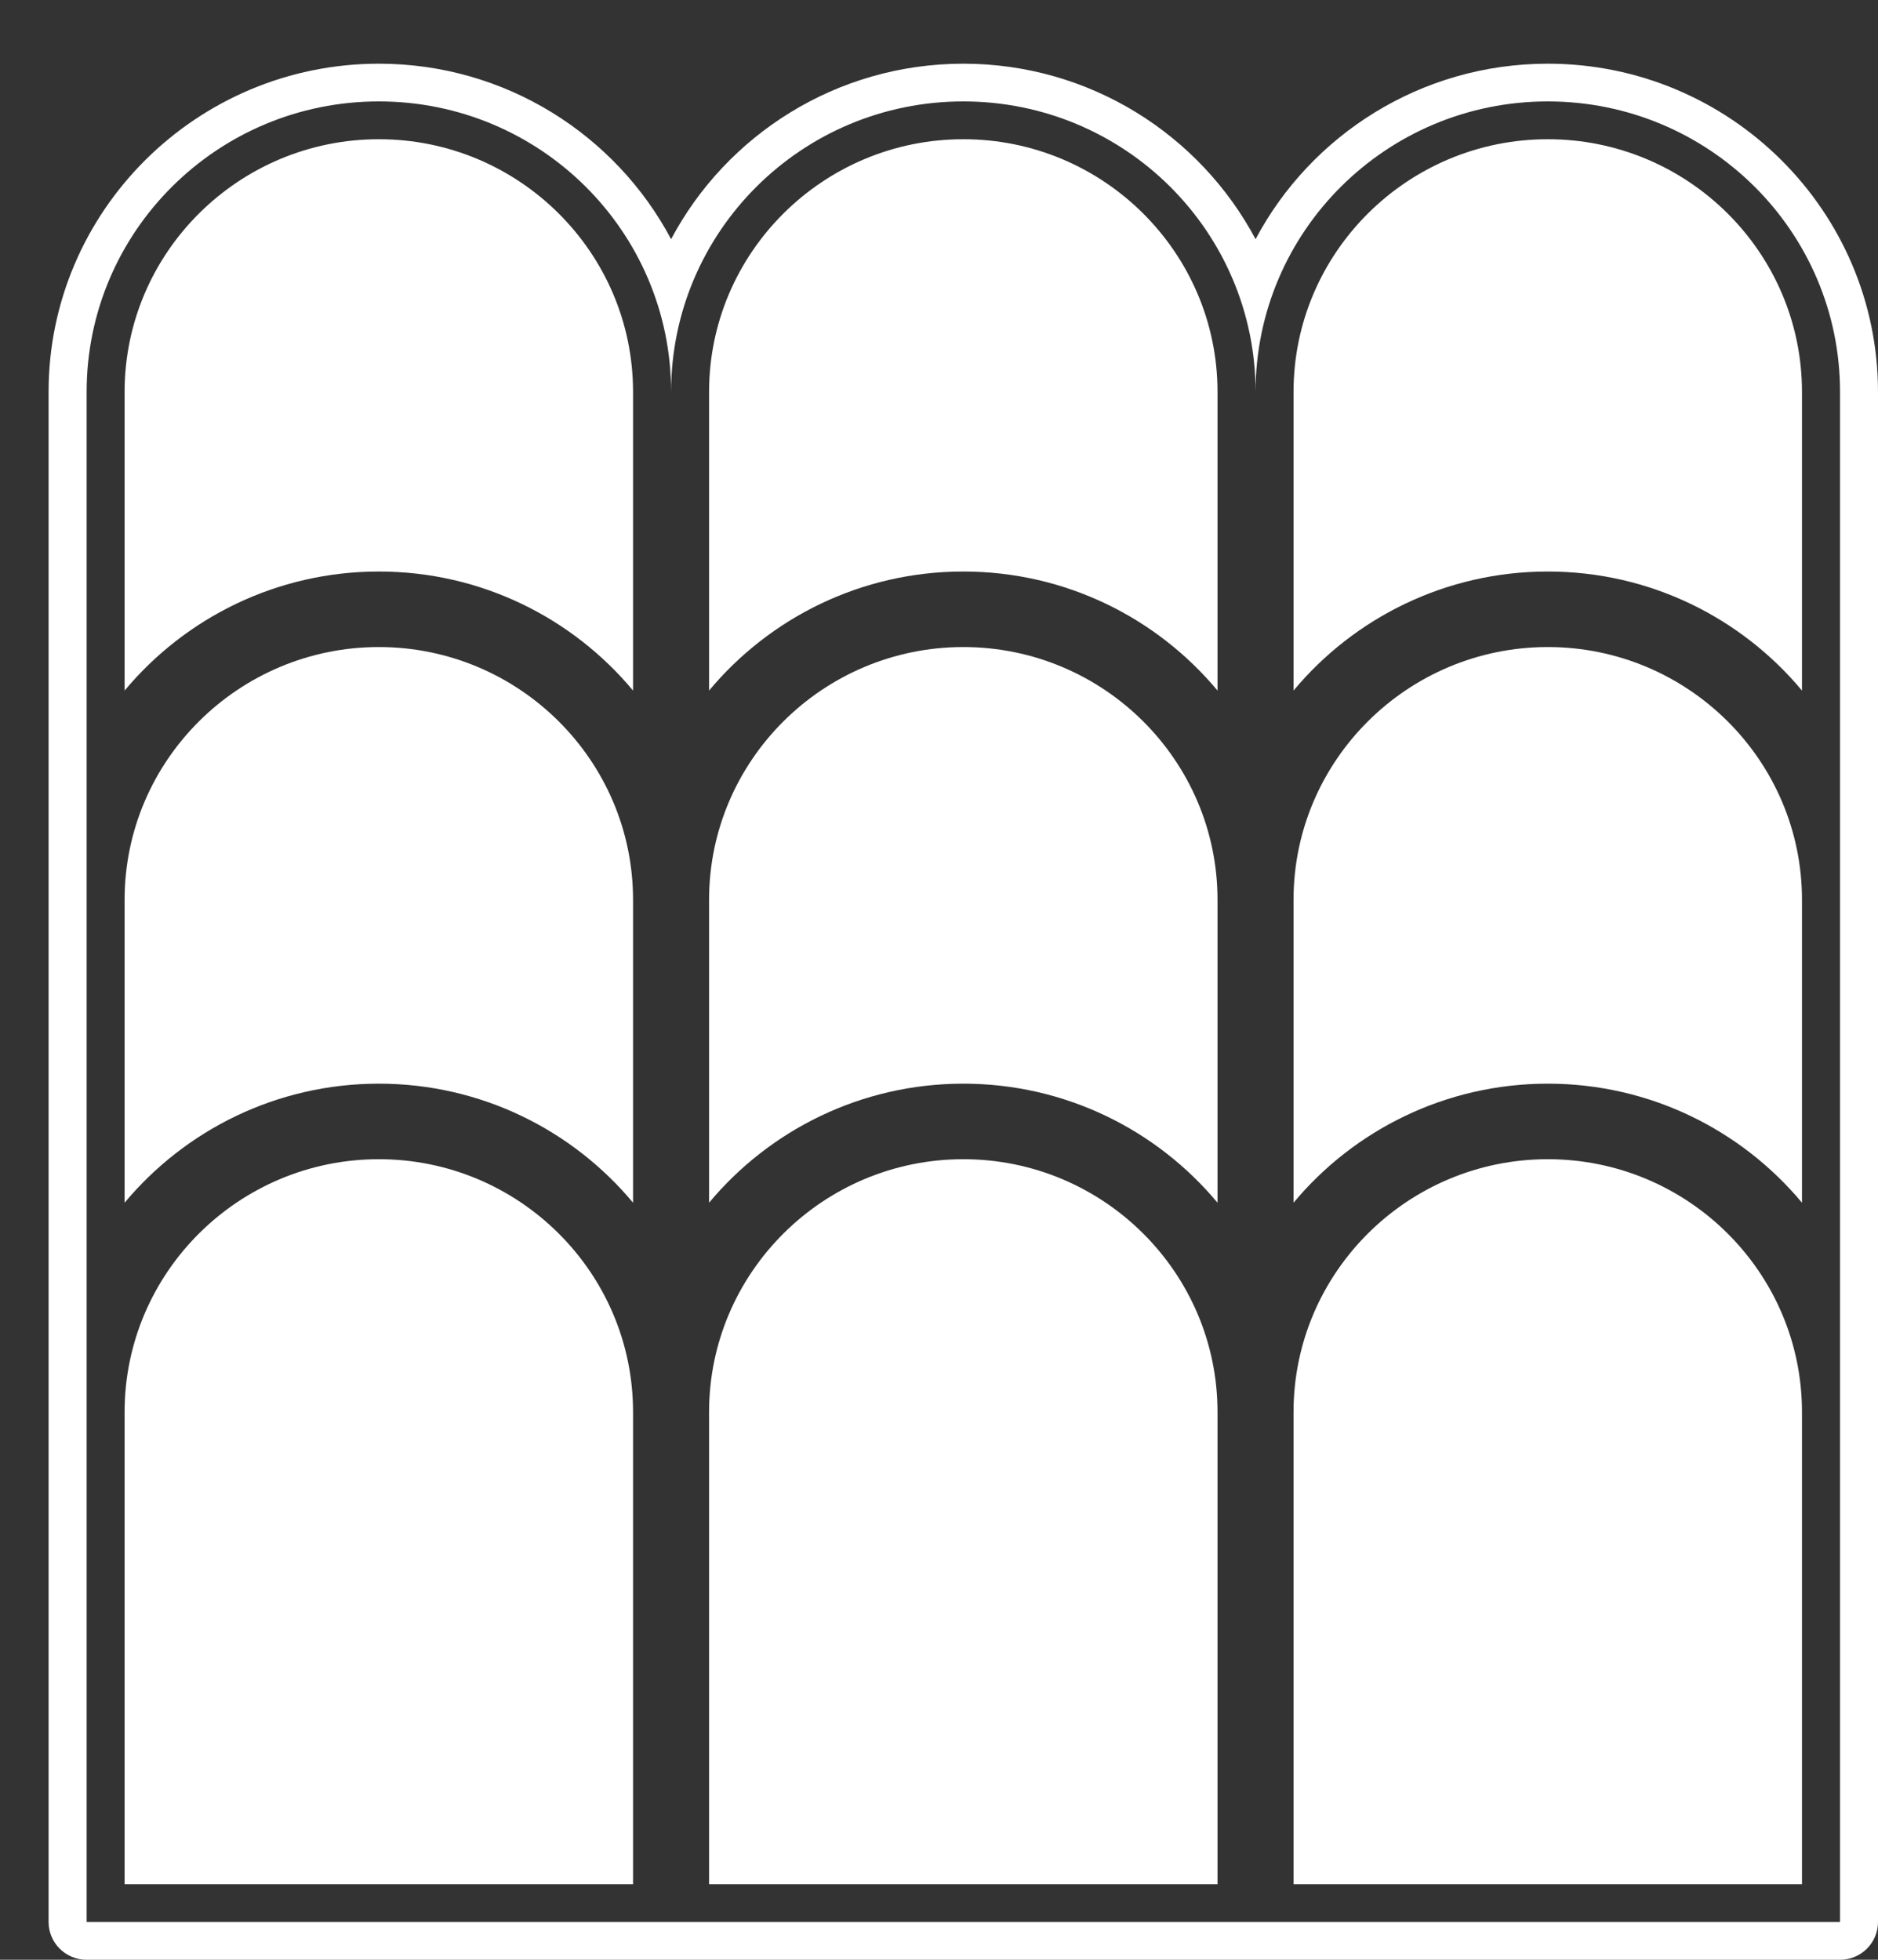 <?xml version="1.0" encoding="UTF-8" standalone="no"?>
<svg width="23px" height="24px" viewBox="0 0 23 24" version="1.1" xmlns="http://www.w3.org/2000/svg" xmlns:xlink="http://www.w3.org/1999/xlink">
    <rect x="0" y="0" width="23" height="24" fill="#333333" stroke="none"/>
    <!-- Generator: sketchtool 40.1 (33804) - http://www.bohemiancoding.com/sketch -->
    <title>D2CE4737-CFA9-42BA-BD3E-15F16CB8E32A</title>
    <desc>Created with sketchtool.</desc>
    <defs></defs>
    <g id="Telas" stroke="none" stroke-width="1" fill="none" fill-rule="evenodd">
        <g id="response-screen-negative" transform="translate(-18, -481)" fill="#FFFFFF">
            <g id="icon_roof_white" transform="translate(29.5, 493) rotate(-180) translate(-29.5, -493) translate(18, 481)">
                <path d="M21.939,6.735 L21.939,12.967 L21.939,19.2 C21.939,21.165 20.337,22.758 18.36,22.758 C16.384,22.758 14.781,21.165 14.781,19.2 L14.781,12.967 L14.781,6.735 C14.781,6.726 14.781,6.717 14.781,6.708 L14.781,0.463 L21.939,0.463 L21.939,6.708 C21.939,6.717 21.939,6.726 21.939,6.735 L21.939,6.735 Z M14.781,6.735 L14.781,12.967 L14.781,19.2 C14.781,21.165 13.179,22.758 11.202,22.758 C9.226,22.758 7.623,21.165 7.623,19.2 L7.623,12.967 L7.623,6.735 C7.623,6.726 7.623,6.717 7.623,6.708 L7.623,0.463 L14.781,0.463 L14.781,6.708 C14.781,6.717 14.781,6.726 14.781,6.735 L14.781,6.735 Z M-5.68434189e-14,0.463 L-5.68434189e-14,19.2 C-5.68434189e-14,21.417 1.814,23.22 4.044,23.22 C5.595,23.22 6.945,22.348 7.623,21.071 C8.302,22.348 9.651,23.22 11.202,23.22 C12.753,23.22 14.103,22.348 14.781,21.071 C15.459,22.348 16.809,23.22 18.36,23.22 C20.59,23.22 22.405,21.417 22.405,19.2 L22.405,0.463 C22.405,0.207 22.196,4.54747351e-13 21.939,4.54747351e-13 L0.465,4.54747351e-13 C0.208,4.54747351e-13 -5.68434189e-14,0.207 -5.68434189e-14,0.463 Z M7.623,6.735 L7.623,12.967 L7.623,19.2 C7.623,21.165 6.021,22.758 4.044,22.758 C2.068,22.758 0.465,21.165 0.465,19.2 L0.465,12.967 L0.465,6.735 C0.465,6.726 0.465,6.717 0.465,6.708 L0.465,0.463 L7.623,0.463 L7.623,6.708 C7.623,6.717 7.623,6.726 7.623,6.735 L7.623,6.735 Z M21.474,12.954 L21.474,12.981 C21.474,14.687 20.077,16.076 18.36,16.076 C16.643,16.076 15.247,14.687 15.247,12.981 L15.247,9.271 C15.989,10.161 17.109,10.729 18.36,10.729 C19.611,10.729 20.731,10.161 21.474,9.271 L21.474,12.954 Z M21.474,19.2 C21.474,20.907 20.077,22.295 18.36,22.295 C16.643,22.295 15.247,20.907 15.247,19.2 L15.247,15.543 C15.989,16.433 17.109,17.001 18.36,17.001 C19.611,17.001 20.731,16.433 21.474,15.543 L21.474,19.2 Z M11.202,22.295 C9.485,22.295 8.089,20.907 8.089,19.2 L8.089,15.543 C8.831,16.433 9.951,17.001 11.202,17.001 C12.453,17.001 13.574,16.433 14.316,15.543 L14.316,19.2 C14.316,20.907 12.919,22.295 11.202,22.295 Z M4.044,22.295 C2.327,22.295 0.931,20.907 0.931,19.2 L0.931,15.543 C1.673,16.433 2.793,17.001 4.044,17.001 C5.295,17.001 6.416,16.433 7.158,15.543 L7.158,19.2 C7.158,20.907 5.761,22.295 4.044,22.295 Z M4.044,10.729 C5.295,10.729 6.416,10.161 7.158,9.271 L7.158,12.981 C7.158,14.687 5.761,16.076 4.044,16.076 C2.327,16.076 0.931,14.687 0.931,12.981 L0.931,9.271 C1.673,10.161 2.793,10.729 4.044,10.729 Z M0.931,0.925 L7.158,0.925 L7.158,6.708 C7.158,8.415 5.761,9.804 4.044,9.804 C2.327,9.804 0.931,8.415 0.931,6.708 L0.931,0.925 Z M14.316,6.708 C14.316,8.415 12.919,9.804 11.202,9.804 C9.485,9.804 8.089,8.415 8.089,6.708 L8.089,0.925 L14.316,0.925 L14.316,6.708 Z M8.089,12.954 L8.089,9.271 C8.831,10.161 9.951,10.729 11.202,10.729 C12.453,10.729 13.574,10.161 14.316,9.271 L14.316,12.981 C14.316,14.687 12.919,16.076 11.202,16.076 C9.485,16.076 8.089,14.687 8.089,12.981 L8.089,12.954 Z M21.474,6.708 C21.474,8.415 20.077,9.804 18.36,9.804 C16.643,9.804 15.247,8.415 15.247,6.708 L15.247,0.925 L21.474,0.925 L21.474,6.708 Z" id="Combined-Shape"></path>
            </g>
        </g>
    </g>
</svg>